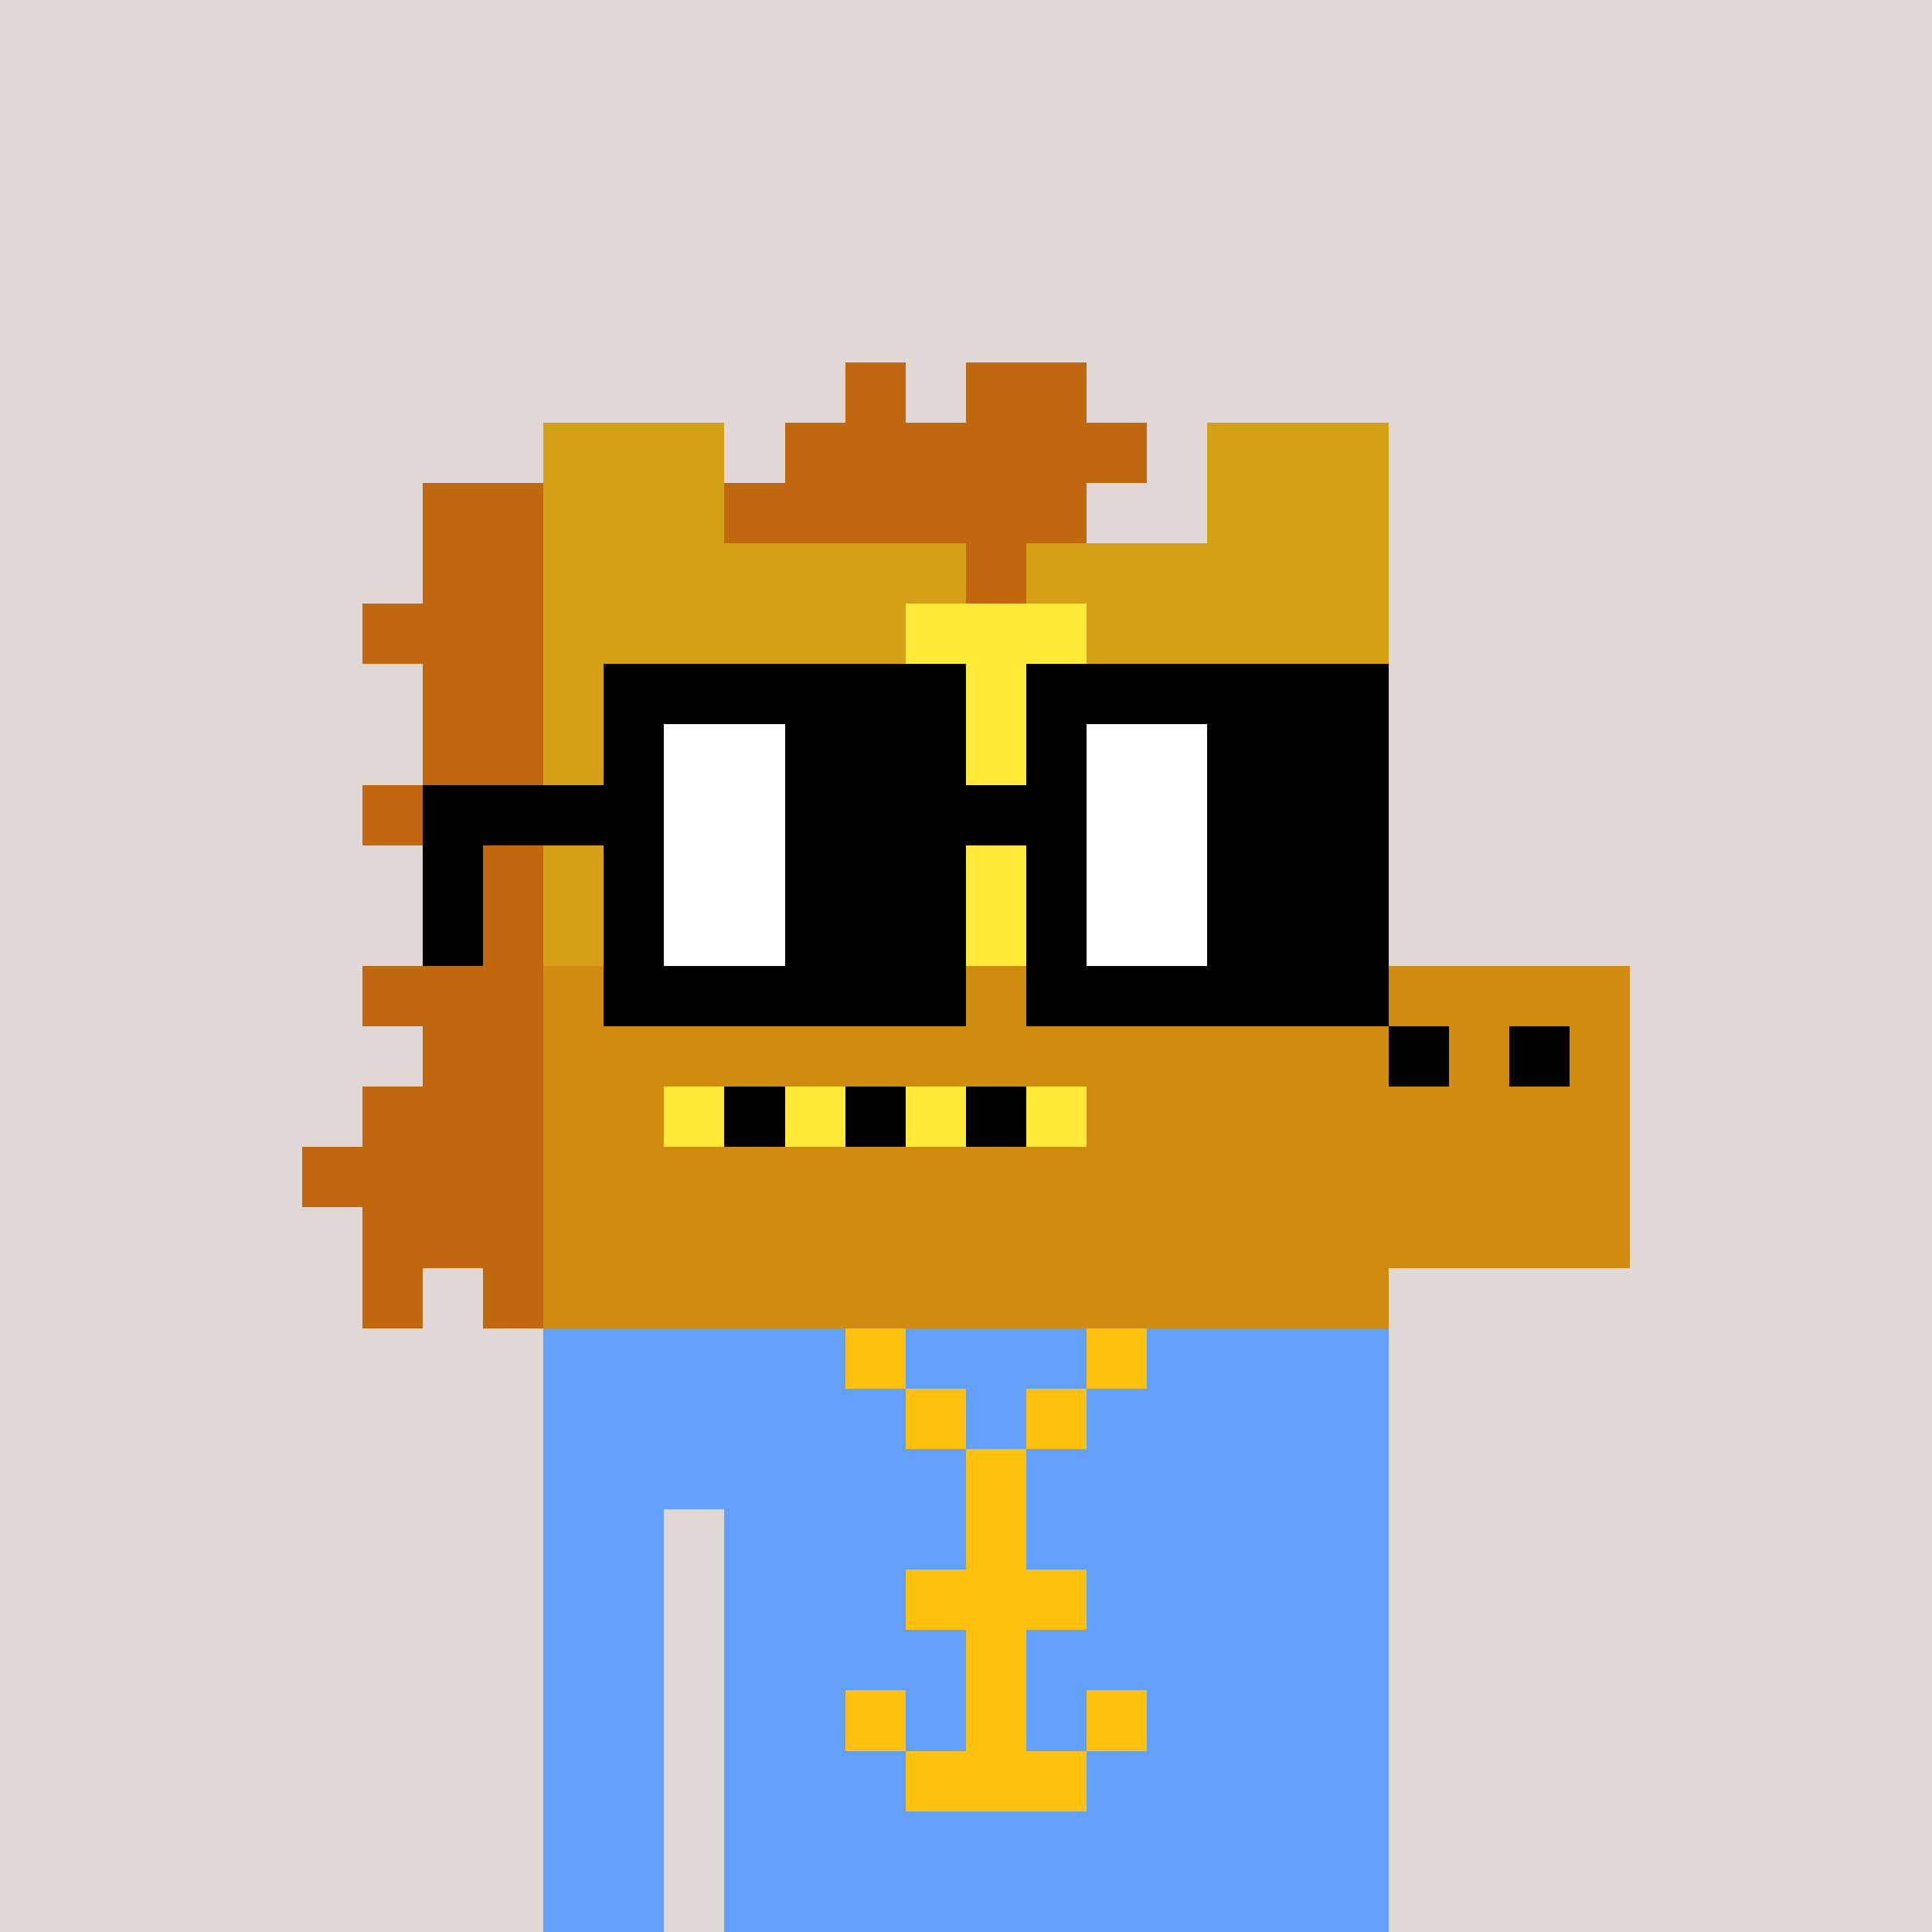 <svg width="320" height="320" viewBox="0 0 320 320" xmlns="http://www.w3.org/2000/svg" shape-rendering="crispEdges"><rect width="100%" height="100%" fill="#e1d7d5" /><rect width="140" height="10" x="90" y="210" fill="#63a0f9" /><rect width="140" height="10" x="90" y="220" fill="#63a0f9" /><rect width="140" height="10" x="90" y="230" fill="#63a0f9" /><rect width="140" height="10" x="90" y="240" fill="#63a0f9" /><rect width="20" height="10" x="90" y="250" fill="#63a0f9" /><rect width="110" height="10" x="120" y="250" fill="#63a0f9" /><rect width="20" height="10" x="90" y="260" fill="#63a0f9" /><rect width="110" height="10" x="120" y="260" fill="#63a0f9" /><rect width="20" height="10" x="90" y="270" fill="#63a0f9" /><rect width="110" height="10" x="120" y="270" fill="#63a0f9" /><rect width="20" height="10" x="90" y="280" fill="#63a0f9" /><rect width="110" height="10" x="120" y="280" fill="#63a0f9" /><rect width="20" height="10" x="90" y="290" fill="#63a0f9" /><rect width="110" height="10" x="120" y="290" fill="#63a0f9" /><rect width="20" height="10" x="90" y="300" fill="#63a0f9" /><rect width="110" height="10" x="120" y="300" fill="#63a0f9" /><rect width="20" height="10" x="90" y="310" fill="#63a0f9" /><rect width="110" height="10" x="120" y="310" fill="#63a0f9" /><rect width="10" height="10" x="130" y="210" fill="#ffc110" /><rect width="10" height="10" x="190" y="210" fill="#ffc110" /><rect width="10" height="10" x="140" y="220" fill="#ffc110" /><rect width="10" height="10" x="180" y="220" fill="#ffc110" /><rect width="10" height="10" x="150" y="230" fill="#ffc110" /><rect width="10" height="10" x="170" y="230" fill="#ffc110" /><rect width="10" height="10" x="160" y="240" fill="#ffc110" /><rect width="10" height="10" x="160" y="250" fill="#ffc110" /><rect width="30" height="10" x="150" y="260" fill="#ffc110" /><rect width="10" height="10" x="160" y="270" fill="#ffc110" /><rect width="10" height="10" x="140" y="280" fill="#ffc110" /><rect width="10" height="10" x="160" y="280" fill="#ffc110" /><rect width="10" height="10" x="180" y="280" fill="#ffc110" /><rect width="30" height="10" x="150" y="290" fill="#ffc110" /><rect width="10" height="10" x="140" y="60" fill="#c16710" /><rect width="20" height="10" x="160" y="60" fill="#c16710" /><rect width="30" height="10" x="90" y="70" fill="#d4a015" /><rect width="60" height="10" x="130" y="70" fill="#c16710" /><rect width="30" height="10" x="200" y="70" fill="#d4a015" /><rect width="20" height="10" x="70" y="80" fill="#c16710" /><rect width="30" height="10" x="90" y="80" fill="#d4a015" /><rect width="60" height="10" x="120" y="80" fill="#c16710" /><rect width="30" height="10" x="200" y="80" fill="#d4a015" /><rect width="20" height="10" x="70" y="90" fill="#c16710" /><rect width="70" height="10" x="90" y="90" fill="#d4a015" /><rect width="10" height="10" x="160" y="90" fill="#c16710" /><rect width="60" height="10" x="170" y="90" fill="#d4a015" /><rect width="30" height="10" x="60" y="100" fill="#c16710" /><rect width="60" height="10" x="90" y="100" fill="#d4a015" /><rect width="30" height="10" x="150" y="100" fill="#ffe939" /><rect width="50" height="10" x="180" y="100" fill="#d4a015" /><rect width="20" height="10" x="70" y="110" fill="#c16710" /><rect width="70" height="10" x="90" y="110" fill="#d4a015" /><rect width="10" height="10" x="160" y="110" fill="#ffe939" /><rect width="60" height="10" x="170" y="110" fill="#d4a015" /><rect width="20" height="10" x="70" y="120" fill="#c16710" /><rect width="70" height="10" x="90" y="120" fill="#d4a015" /><rect width="10" height="10" x="160" y="120" fill="#ffe939" /><rect width="60" height="10" x="170" y="120" fill="#d4a015" /><rect width="30" height="10" x="60" y="130" fill="#c16710" /><rect width="70" height="10" x="90" y="130" fill="#d4a015" /><rect width="10" height="10" x="160" y="130" fill="#ffe939" /><rect width="60" height="10" x="170" y="130" fill="#d4a015" /><rect width="20" height="10" x="70" y="140" fill="#c16710" /><rect width="70" height="10" x="90" y="140" fill="#d4a015" /><rect width="10" height="10" x="160" y="140" fill="#ffe939" /><rect width="60" height="10" x="170" y="140" fill="#d4a015" /><rect width="20" height="10" x="70" y="150" fill="#c16710" /><rect width="70" height="10" x="90" y="150" fill="#d4a015" /><rect width="10" height="10" x="160" y="150" fill="#ffe939" /><rect width="60" height="10" x="170" y="150" fill="#d4a015" /><rect width="30" height="10" x="60" y="160" fill="#c16710" /><rect width="180" height="10" x="90" y="160" fill="#d08b11" /><rect width="20" height="10" x="70" y="170" fill="#c16710" /><rect width="140" height="10" x="90" y="170" fill="#d08b11" /><rect width="10" height="10" x="230" y="170" fill="#000000" /><rect width="10" height="10" x="240" y="170" fill="#d08b11" /><rect width="10" height="10" x="250" y="170" fill="#000000" /><rect width="10" height="10" x="260" y="170" fill="#d08b11" /><rect width="30" height="10" x="60" y="180" fill="#c16710" /><rect width="20" height="10" x="90" y="180" fill="#d08b11" /><rect width="10" height="10" x="110" y="180" fill="#ffe939" /><rect width="10" height="10" x="120" y="180" fill="#000000" /><rect width="10" height="10" x="130" y="180" fill="#ffe939" /><rect width="10" height="10" x="140" y="180" fill="#000000" /><rect width="10" height="10" x="150" y="180" fill="#ffe939" /><rect width="10" height="10" x="160" y="180" fill="#000000" /><rect width="10" height="10" x="170" y="180" fill="#ffe939" /><rect width="90" height="10" x="180" y="180" fill="#d08b11" /><rect width="40" height="10" x="50" y="190" fill="#c16710" /><rect width="180" height="10" x="90" y="190" fill="#d08b11" /><rect width="30" height="10" x="60" y="200" fill="#c16710" /><rect width="180" height="10" x="90" y="200" fill="#d08b11" /><rect width="10" height="10" x="60" y="210" fill="#c16710" /><rect width="10" height="10" x="80" y="210" fill="#c16710" /><rect width="140" height="10" x="90" y="210" fill="#d08b11" /><rect width="60" height="10" x="100" y="110" fill="#000000" /><rect width="60" height="10" x="170" y="110" fill="#000000" /><rect width="10" height="10" x="100" y="120" fill="#000000" /><rect width="20" height="10" x="110" y="120" fill="#ffffff" /><rect width="30" height="10" x="130" y="120" fill="#000000" /><rect width="10" height="10" x="170" y="120" fill="#000000" /><rect width="20" height="10" x="180" y="120" fill="#ffffff" /><rect width="30" height="10" x="200" y="120" fill="#000000" /><rect width="40" height="10" x="70" y="130" fill="#000000" /><rect width="20" height="10" x="110" y="130" fill="#ffffff" /><rect width="50" height="10" x="130" y="130" fill="#000000" /><rect width="20" height="10" x="180" y="130" fill="#ffffff" /><rect width="30" height="10" x="200" y="130" fill="#000000" /><rect width="10" height="10" x="70" y="140" fill="#000000" /><rect width="10" height="10" x="100" y="140" fill="#000000" /><rect width="20" height="10" x="110" y="140" fill="#ffffff" /><rect width="30" height="10" x="130" y="140" fill="#000000" /><rect width="10" height="10" x="170" y="140" fill="#000000" /><rect width="20" height="10" x="180" y="140" fill="#ffffff" /><rect width="30" height="10" x="200" y="140" fill="#000000" /><rect width="10" height="10" x="70" y="150" fill="#000000" /><rect width="10" height="10" x="100" y="150" fill="#000000" /><rect width="20" height="10" x="110" y="150" fill="#ffffff" /><rect width="30" height="10" x="130" y="150" fill="#000000" /><rect width="10" height="10" x="170" y="150" fill="#000000" /><rect width="20" height="10" x="180" y="150" fill="#ffffff" /><rect width="30" height="10" x="200" y="150" fill="#000000" /><rect width="60" height="10" x="100" y="160" fill="#000000" /><rect width="60" height="10" x="170" y="160" fill="#000000" /></svg>
